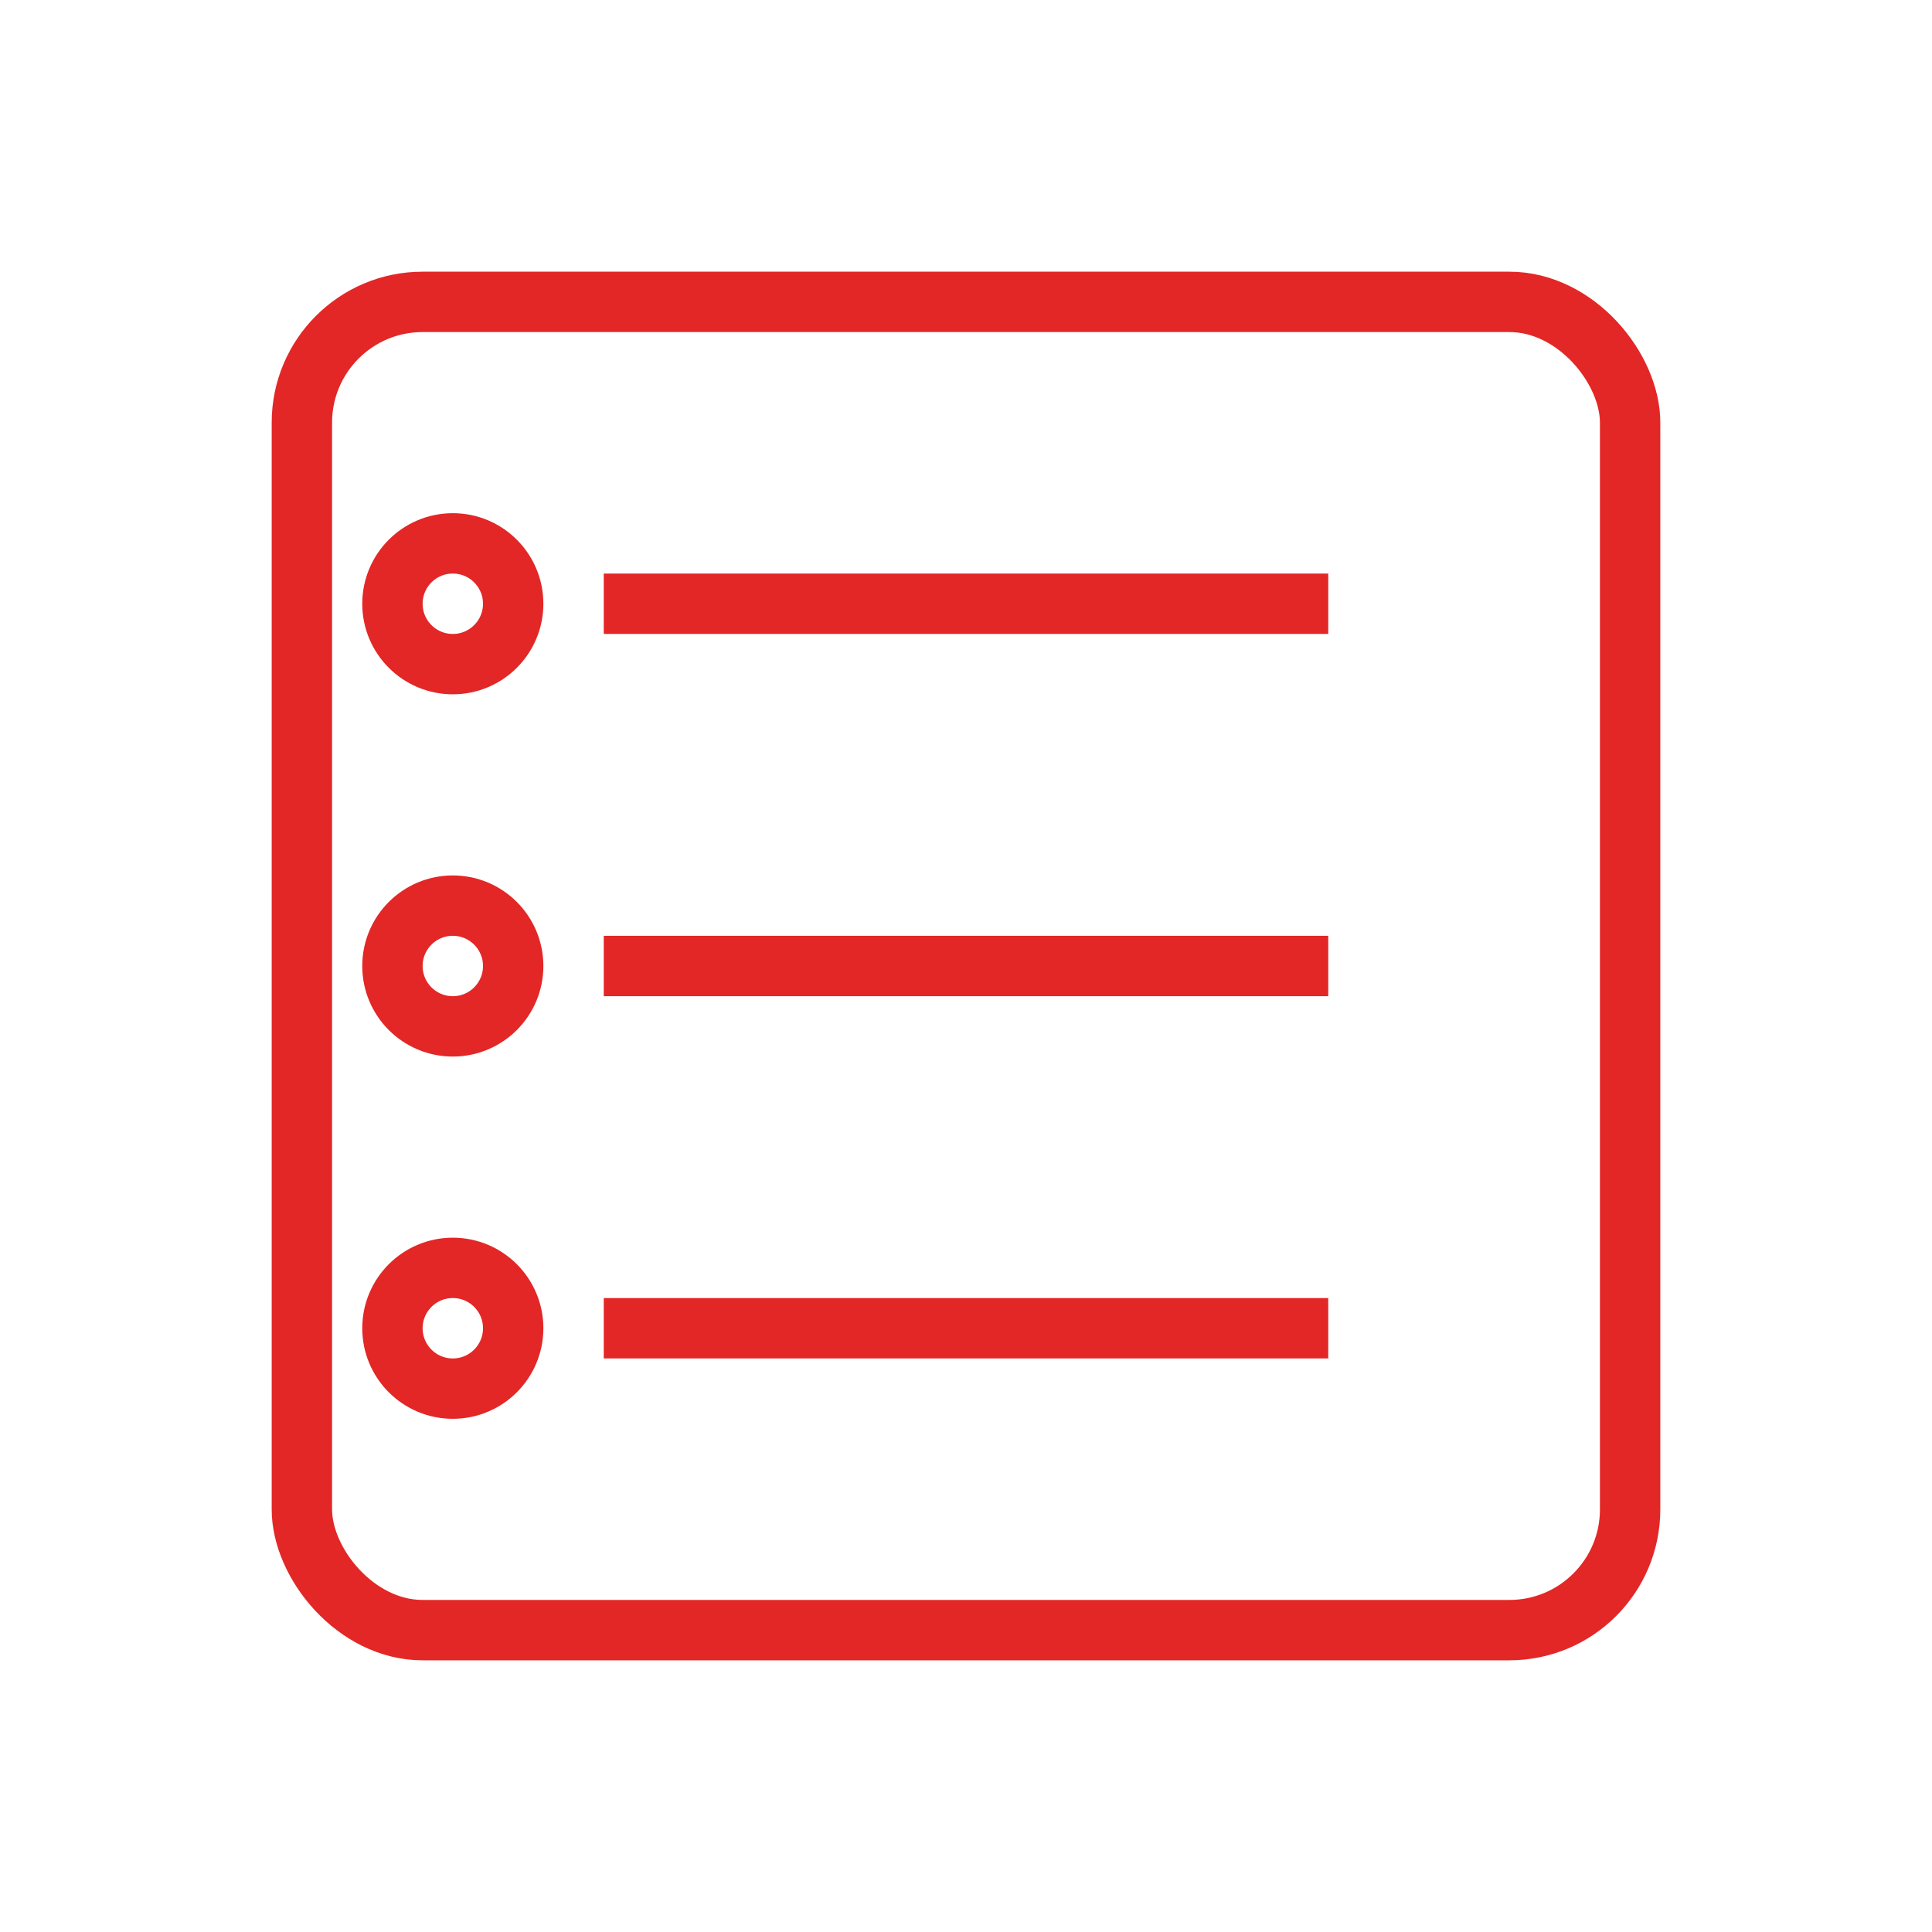 <svg xmlns="http://www.w3.org/2000/svg" viewBox="0 0 64 64" fill="none" stroke="#e32726" stroke-width="2">
  <rect x="10" y="10" width="44" height="44" rx="4" />
  <line x1="20" y1="20" x2="44" y2="20" />
  <line x1="20" y1="32" x2="44" y2="32" />
  <line x1="20" y1="44" x2="44" y2="44" />
  <circle cx="15" cy="20" r="2" />
  <circle cx="15" cy="32" r="2" />
  <circle cx="15" cy="44" r="2" />
</svg>

